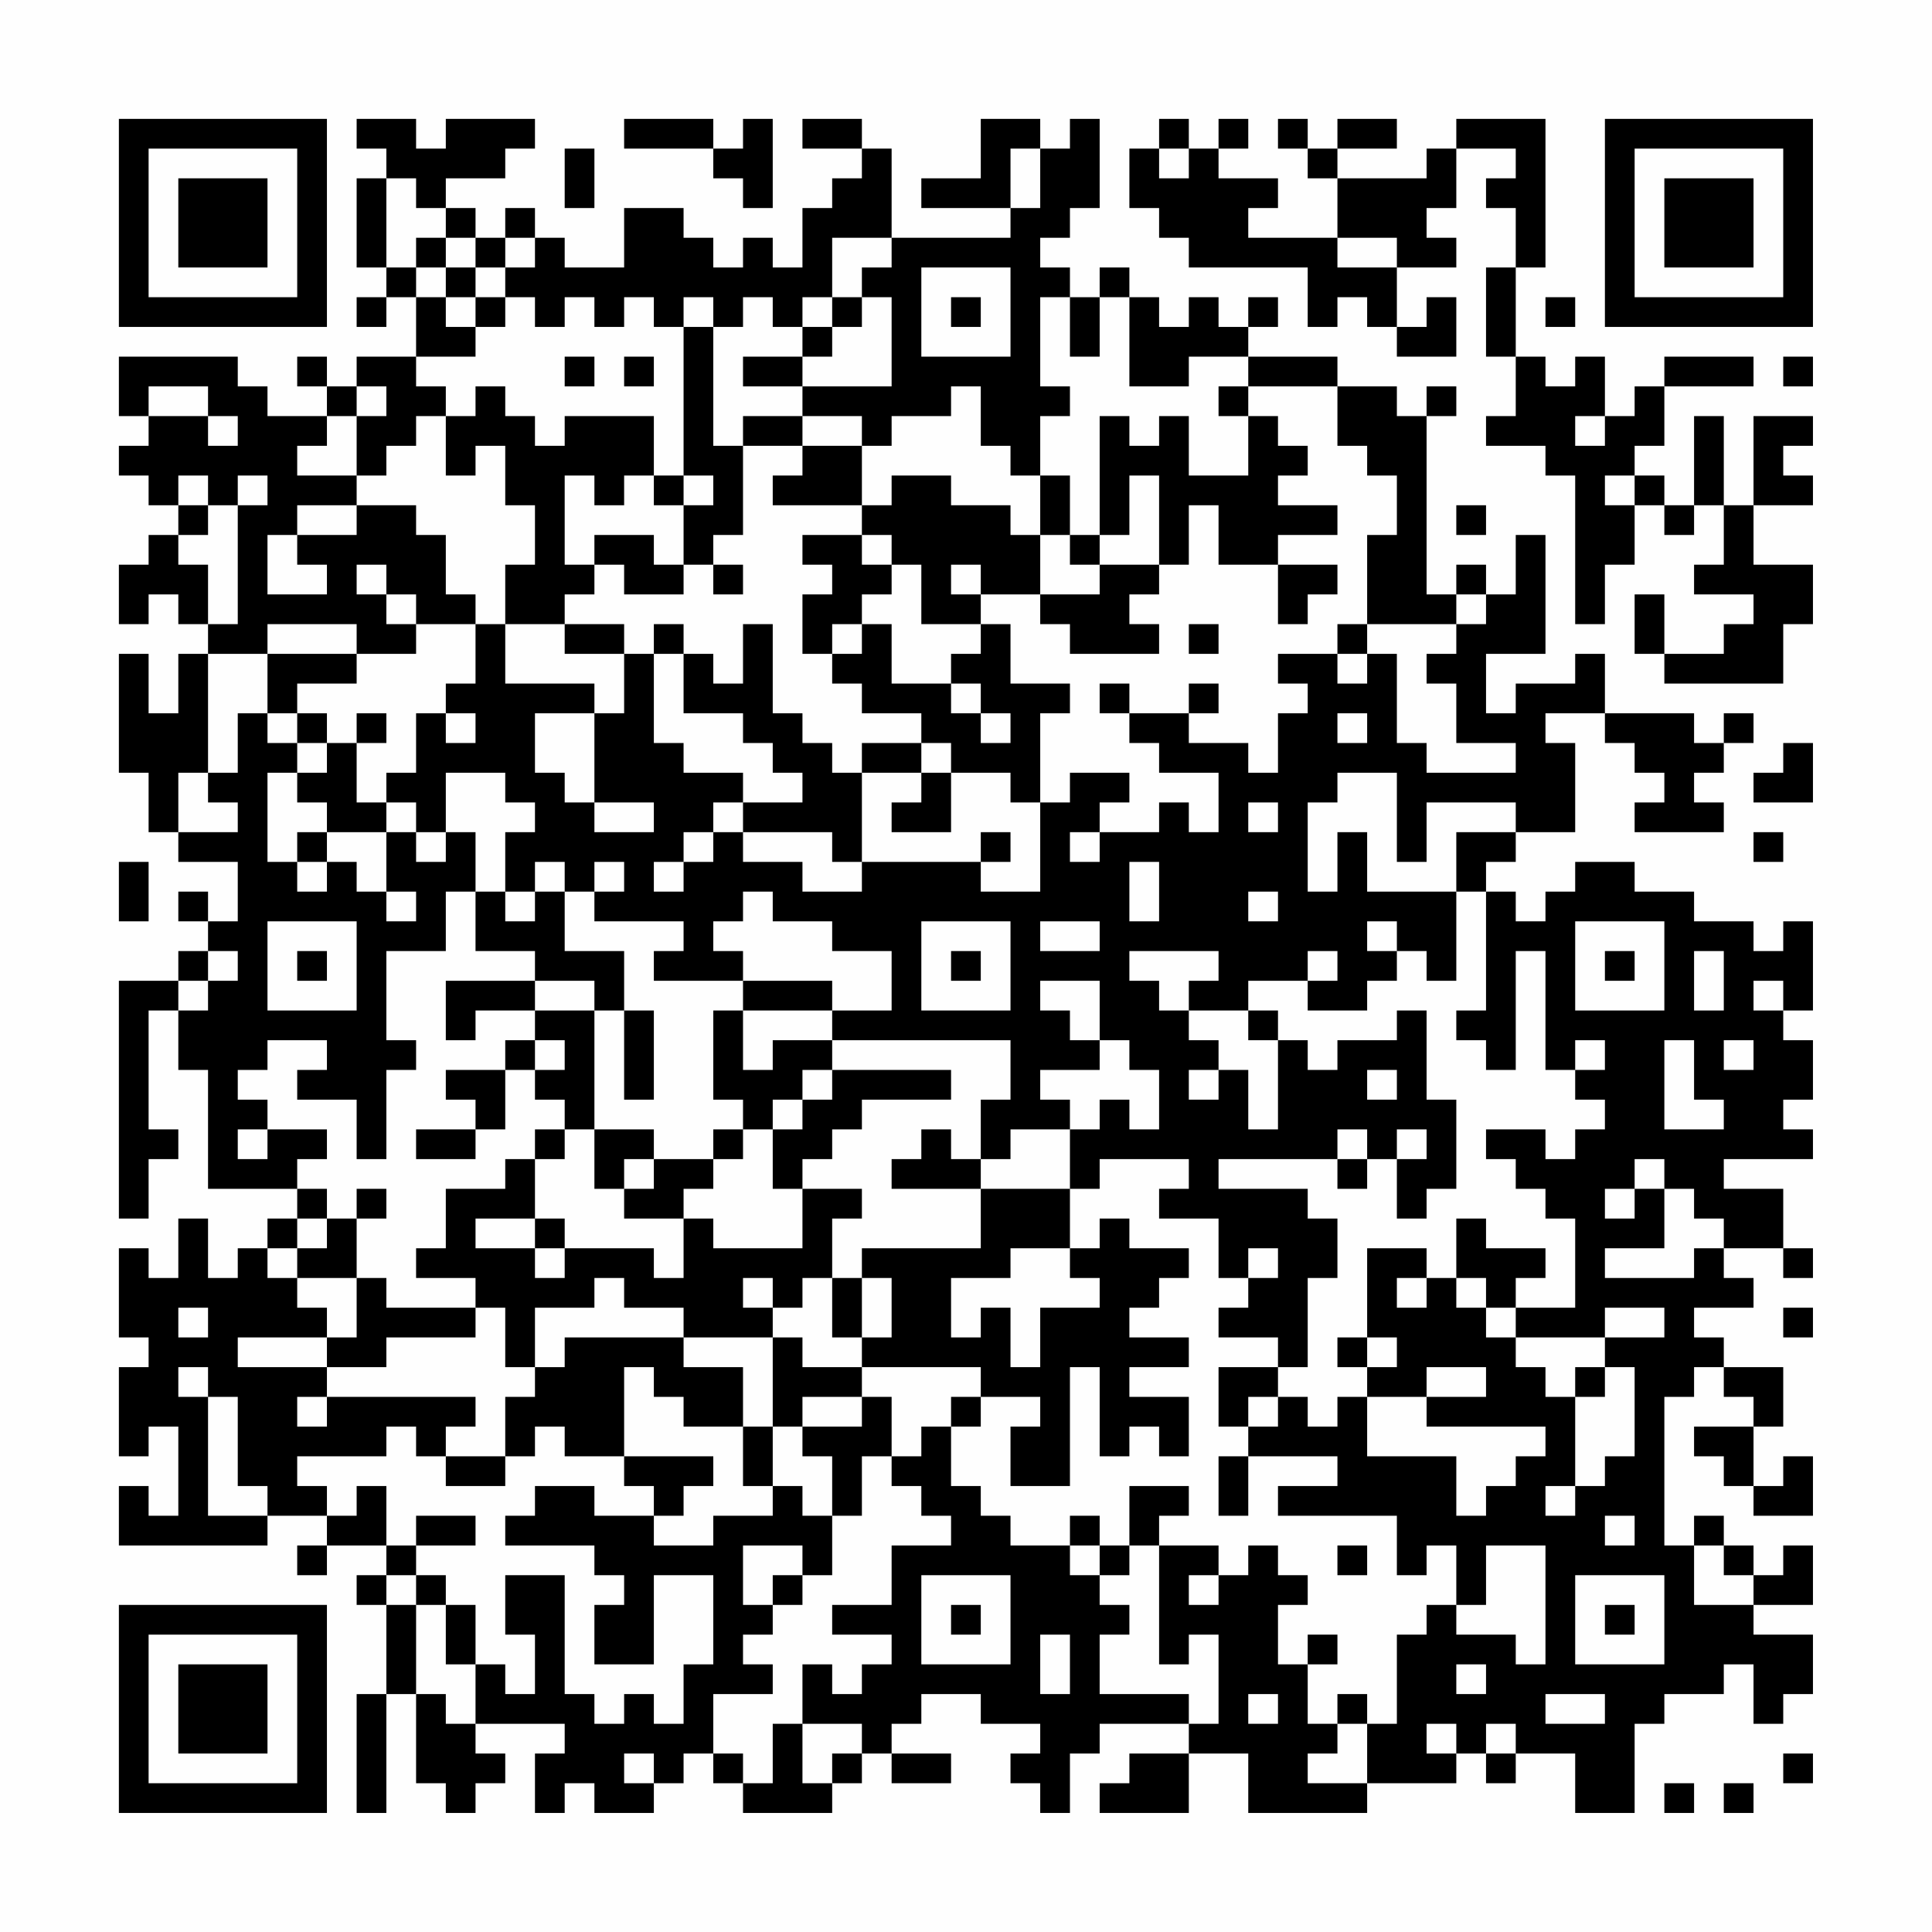 <?xml version="1.0" encoding="UTF-8"?>
<svg xmlns="http://www.w3.org/2000/svg" version="1.1" width="300" height="300" viewBox="0 0 300 300"><rect x="0" y="0" width="300" height="300" fill="#fefefe"/><g transform="scale(4.615)"><g transform="translate(4,4)"><path fill-rule="evenodd" d="M8 0L8 1L9 1L9 2L8 2L8 5L9 5L9 6L8 6L8 7L9 7L9 6L10 6L10 8L8 8L8 9L7 9L7 8L6 8L6 9L7 9L7 10L5 10L5 9L4 9L4 8L0 8L0 10L1 10L1 11L0 11L0 12L1 12L1 13L2 13L2 14L1 14L1 15L0 15L0 17L1 17L1 16L2 16L2 17L3 17L3 18L2 18L2 20L1 20L1 18L0 18L0 22L1 22L1 24L2 24L2 25L4 25L4 27L3 27L3 26L2 26L2 27L3 27L3 28L2 28L2 29L0 29L0 37L1 37L1 35L2 35L2 34L1 34L1 30L2 30L2 32L3 32L3 36L6 36L6 37L5 37L5 38L4 38L4 39L3 39L3 37L2 37L2 39L1 39L1 38L0 38L0 41L1 41L1 42L0 42L0 45L1 45L1 44L2 44L2 47L1 47L1 46L0 46L0 48L5 48L5 47L7 47L7 48L6 48L6 49L7 49L7 48L9 48L9 49L8 49L8 50L9 50L9 53L8 53L8 57L9 57L9 53L10 53L10 56L11 56L11 57L12 57L12 56L13 56L13 55L12 55L12 54L15 54L15 55L14 55L14 57L15 57L15 56L16 56L16 57L18 57L18 56L19 56L19 55L20 55L20 56L21 56L21 57L24 57L24 56L25 56L25 55L26 55L26 56L28 56L28 55L26 55L26 54L27 54L27 53L29 53L29 54L31 54L31 55L30 55L30 56L31 56L31 57L32 57L32 55L33 55L33 54L36 54L36 55L34 55L34 56L33 56L33 57L36 57L36 55L38 55L38 57L42 57L42 56L45 56L45 55L46 55L46 56L47 56L47 55L49 55L49 57L51 57L51 54L52 54L52 53L54 53L54 52L55 52L55 54L56 54L56 53L57 53L57 51L55 51L55 50L57 50L57 48L56 48L56 49L55 49L55 48L54 48L54 47L53 47L53 48L52 48L52 43L53 43L53 42L54 42L54 43L55 43L55 44L53 44L53 45L54 45L54 46L55 46L55 47L57 47L57 45L56 45L56 46L55 46L55 44L56 44L56 42L54 42L54 41L53 41L53 40L55 40L55 39L54 39L54 38L56 38L56 39L57 39L57 38L56 38L56 36L54 36L54 35L57 35L57 34L56 34L56 33L57 33L57 31L56 31L56 30L57 30L57 27L56 27L56 28L55 28L55 27L53 27L53 26L51 26L51 25L49 25L49 26L48 26L48 27L47 27L47 26L46 26L46 25L47 25L47 24L49 24L49 21L48 21L48 20L50 20L50 21L51 21L51 22L52 22L52 23L51 23L51 24L54 24L54 23L53 23L53 22L54 22L54 21L55 21L55 20L54 20L54 21L53 21L53 20L50 20L50 18L49 18L49 19L47 19L47 20L46 20L46 18L48 18L48 14L47 14L47 16L46 16L46 15L45 15L45 16L44 16L44 10L45 10L45 9L44 9L44 10L43 10L43 9L41 9L41 8L38 8L38 7L39 7L39 6L38 6L38 7L37 7L37 6L36 6L36 7L35 7L35 6L34 6L34 5L33 5L33 6L32 6L32 5L31 5L31 4L32 4L32 3L33 3L33 0L32 0L32 1L31 1L31 0L29 0L29 2L27 2L27 3L30 3L30 4L26 4L26 1L25 1L25 0L23 0L23 1L25 1L25 2L24 2L24 3L23 3L23 5L22 5L22 4L21 4L21 5L20 5L20 4L19 4L19 3L17 3L17 5L15 5L15 4L14 4L14 3L13 3L13 4L12 4L12 3L11 3L11 2L13 2L13 1L14 1L14 0L11 0L11 1L10 1L10 0ZM17 0L17 1L20 1L20 2L21 2L21 3L22 3L22 0L21 0L21 1L20 1L20 0ZM35 0L35 1L34 1L34 3L35 3L35 4L36 4L36 5L40 5L40 7L41 7L41 6L42 6L42 7L43 7L43 8L45 8L45 6L44 6L44 7L43 7L43 5L45 5L45 4L44 4L44 3L45 3L45 1L47 1L47 2L46 2L46 3L47 3L47 5L46 5L46 8L47 8L47 10L46 10L46 11L48 11L48 12L49 12L49 17L50 17L50 15L51 15L51 13L52 13L52 14L53 14L53 13L54 13L54 15L53 15L53 16L55 16L55 17L54 17L54 18L52 18L52 16L51 16L51 18L52 18L52 19L56 19L56 17L57 17L57 15L55 15L55 13L57 13L57 12L56 12L56 11L57 11L57 10L55 10L55 13L54 13L54 10L53 10L53 13L52 13L52 12L51 12L51 11L52 11L52 9L55 9L55 8L52 8L52 9L51 9L51 10L50 10L50 8L49 8L49 9L48 9L48 8L47 8L47 5L48 5L48 0L45 0L45 1L44 1L44 2L41 2L41 1L43 1L43 0L41 0L41 1L40 1L40 0L39 0L39 1L40 1L40 2L41 2L41 4L38 4L38 3L39 3L39 2L37 2L37 1L38 1L38 0L37 0L37 1L36 1L36 0ZM15 1L15 3L16 3L16 1ZM30 1L30 3L31 3L31 1ZM35 1L35 2L36 2L36 1ZM9 2L9 5L10 5L10 6L11 6L11 7L12 7L12 8L10 8L10 9L11 9L11 10L10 10L10 11L9 11L9 12L8 12L8 10L9 10L9 9L8 9L8 10L7 10L7 11L6 11L6 12L8 12L8 13L6 13L6 14L5 14L5 16L7 16L7 15L6 15L6 14L8 14L8 13L10 13L10 14L11 14L11 16L12 16L12 17L10 17L10 16L9 16L9 15L8 15L8 16L9 16L9 17L10 17L10 18L8 18L8 17L5 17L5 18L3 18L3 22L2 22L2 24L4 24L4 23L3 23L3 22L4 22L4 20L5 20L5 21L6 21L6 22L5 22L5 25L6 25L6 26L7 26L7 25L8 25L8 26L9 26L9 27L10 27L10 26L9 26L9 24L10 24L10 25L11 25L11 24L12 24L12 26L11 26L11 28L9 28L9 31L10 31L10 32L9 32L9 35L8 35L8 33L6 33L6 32L7 32L7 31L5 31L5 32L4 32L4 33L5 33L5 34L4 34L4 35L5 35L5 34L7 34L7 35L6 35L6 36L7 36L7 37L6 37L6 38L5 38L5 39L6 39L6 40L7 40L7 41L4 41L4 42L7 42L7 43L6 43L6 44L7 44L7 43L12 43L12 44L11 44L11 45L10 45L10 44L9 44L9 45L6 45L6 46L7 46L7 47L8 47L8 46L9 46L9 48L10 48L10 49L9 49L9 50L10 50L10 53L11 53L11 54L12 54L12 52L13 52L13 53L14 53L14 51L13 51L13 49L15 49L15 53L16 53L16 54L17 54L17 53L18 53L18 54L19 54L19 52L20 52L20 49L18 49L18 52L16 52L16 50L17 50L17 49L16 49L16 48L13 48L13 47L14 47L14 46L16 46L16 47L18 47L18 48L20 48L20 47L22 47L22 46L23 46L23 47L24 47L24 49L23 49L23 48L21 48L21 50L22 50L22 51L21 51L21 52L22 52L22 53L20 53L20 55L21 55L21 56L22 56L22 54L23 54L23 56L24 56L24 55L25 55L25 54L23 54L23 52L24 52L24 53L25 53L25 52L26 52L26 51L24 51L24 50L26 50L26 48L28 48L28 47L27 47L27 46L26 46L26 45L27 45L27 44L28 44L28 46L29 46L29 47L30 47L30 48L32 48L32 49L33 49L33 50L34 50L34 51L33 51L33 53L36 53L36 54L37 54L37 51L36 51L36 52L35 52L35 48L37 48L37 49L36 49L36 50L37 50L37 49L38 49L38 48L39 48L39 49L40 49L40 50L39 50L39 52L40 52L40 54L41 54L41 55L40 55L40 56L42 56L42 54L43 54L43 51L44 51L44 50L45 50L45 51L47 51L47 52L48 52L48 48L46 48L46 50L45 50L45 48L44 48L44 49L43 49L43 47L39 47L39 46L41 46L41 45L38 45L38 44L39 44L39 43L40 43L40 44L41 44L41 43L42 43L42 45L45 45L45 47L46 47L46 46L47 46L47 45L48 45L48 44L44 44L44 43L46 43L46 42L44 42L44 43L42 43L42 42L43 42L43 41L42 41L42 38L44 38L44 39L43 39L43 40L44 40L44 39L45 39L45 40L46 40L46 41L47 41L47 42L48 42L48 43L49 43L49 46L48 46L48 47L49 47L49 46L50 46L50 45L51 45L51 42L50 42L50 41L52 41L52 40L50 40L50 41L47 41L47 40L49 40L49 37L48 37L48 36L47 36L47 35L46 35L46 34L48 34L48 35L49 35L49 34L50 34L50 33L49 33L49 32L50 32L50 31L49 31L49 32L48 32L48 28L47 28L47 32L46 32L46 31L45 31L45 30L46 30L46 26L45 26L45 24L47 24L47 23L44 23L44 25L43 25L43 22L41 22L41 23L40 23L40 26L41 26L41 24L42 24L42 26L45 26L45 29L44 29L44 28L43 28L43 27L42 27L42 28L43 28L43 29L42 29L42 30L40 30L40 29L41 29L41 28L40 28L40 29L38 29L38 30L36 30L36 29L37 29L37 28L34 28L34 29L35 29L35 30L36 30L36 31L37 31L37 32L36 32L36 33L37 33L37 32L38 32L38 34L39 34L39 31L40 31L40 32L41 32L41 31L43 31L43 30L44 30L44 33L45 33L45 36L44 36L44 37L43 37L43 35L44 35L44 34L43 34L43 35L42 35L42 34L41 34L41 35L37 35L37 36L40 36L40 37L41 37L41 39L40 39L40 42L39 42L39 41L37 41L37 40L38 40L38 39L39 39L39 38L38 38L38 39L37 39L37 37L35 37L35 36L36 36L36 35L33 35L33 36L32 36L32 34L33 34L33 33L34 33L34 34L35 34L35 32L34 32L34 31L33 31L33 29L31 29L31 30L32 30L32 31L33 31L33 32L31 32L31 33L32 33L32 34L30 34L30 35L29 35L29 33L30 33L30 31L24 31L24 30L26 30L26 28L24 28L24 27L22 27L22 26L21 26L21 27L20 27L20 28L21 28L21 29L18 29L18 28L19 28L19 27L16 27L16 26L17 26L17 25L16 25L16 26L15 26L15 25L14 25L14 26L13 26L13 24L14 24L14 23L13 23L13 22L11 22L11 24L10 24L10 23L9 23L9 22L10 22L10 20L11 20L11 21L12 21L12 20L11 20L11 19L12 19L12 17L13 17L13 19L16 19L16 20L14 20L14 22L15 22L15 23L16 23L16 24L18 24L18 23L16 23L16 20L17 20L17 18L18 18L18 21L19 21L19 22L21 22L21 23L20 23L20 24L19 24L19 25L18 25L18 26L19 26L19 25L20 25L20 24L21 24L21 25L23 25L23 26L25 26L25 25L29 25L29 26L31 26L31 23L32 23L32 22L34 22L34 23L33 23L33 24L32 24L32 25L33 25L33 24L35 24L35 23L36 23L36 24L37 24L37 22L35 22L35 21L34 21L34 20L36 20L36 21L38 21L38 22L39 22L39 20L40 20L40 19L39 19L39 18L41 18L41 19L42 19L42 18L43 18L43 21L44 21L44 22L47 22L47 21L45 21L45 19L44 19L44 18L45 18L45 17L46 17L46 16L45 16L45 17L42 17L42 14L43 14L43 12L42 12L42 11L41 11L41 9L38 9L38 8L36 8L36 9L34 9L34 6L33 6L33 8L32 8L32 6L31 6L31 9L32 9L32 10L31 10L31 12L30 12L30 11L29 11L29 9L28 9L28 10L26 10L26 11L25 11L25 10L23 10L23 9L26 9L26 6L25 6L25 5L26 5L26 4L24 4L24 6L23 6L23 7L22 7L22 6L21 6L21 7L20 7L20 6L19 6L19 7L18 7L18 6L17 6L17 7L16 7L16 6L15 6L15 7L14 7L14 6L13 6L13 5L14 5L14 4L13 4L13 5L12 5L12 4L11 4L11 3L10 3L10 2ZM10 4L10 5L11 5L11 6L12 6L12 7L13 7L13 6L12 6L12 5L11 5L11 4ZM41 4L41 5L43 5L43 4ZM27 5L27 8L30 8L30 5ZM24 6L24 7L23 7L23 8L21 8L21 9L23 9L23 8L24 8L24 7L25 7L25 6ZM28 6L28 7L29 7L29 6ZM48 6L48 7L49 7L49 6ZM19 7L19 12L18 12L18 10L15 10L15 11L14 11L14 10L13 10L13 9L12 9L12 10L11 10L11 12L12 12L12 11L13 11L13 13L14 13L14 15L13 15L13 17L15 17L15 18L17 18L17 17L15 17L15 16L16 16L16 15L17 15L17 16L19 16L19 15L20 15L20 16L21 16L21 15L20 15L20 14L21 14L21 11L23 11L23 12L22 12L22 13L25 13L25 14L23 14L23 15L24 15L24 16L23 16L23 18L24 18L24 19L25 19L25 20L27 20L27 21L25 21L25 22L24 22L24 21L23 21L23 20L22 20L22 17L21 17L21 19L20 19L20 18L19 18L19 17L18 17L18 18L19 18L19 20L21 20L21 21L22 21L22 22L23 22L23 23L21 23L21 24L24 24L24 25L25 25L25 22L27 22L27 23L26 23L26 24L28 24L28 22L30 22L30 23L31 23L31 20L32 20L32 19L30 19L30 17L29 17L29 16L31 16L31 17L32 17L32 18L35 18L35 17L34 17L34 16L35 16L35 15L36 15L36 13L37 13L37 15L39 15L39 17L40 17L40 16L41 16L41 15L39 15L39 14L41 14L41 13L39 13L39 12L40 12L40 11L39 11L39 10L38 10L38 9L37 9L37 10L38 10L38 12L36 12L36 10L35 10L35 11L34 11L34 10L33 10L33 14L32 14L32 12L31 12L31 14L30 14L30 13L28 13L28 12L26 12L26 13L25 13L25 11L23 11L23 10L21 10L21 11L20 11L20 7ZM15 8L15 9L16 9L16 8ZM17 8L17 9L18 9L18 8ZM56 8L56 9L57 9L57 8ZM1 9L1 10L3 10L3 11L4 11L4 10L3 10L3 9ZM49 10L49 11L50 11L50 10ZM2 12L2 13L3 13L3 14L2 14L2 15L3 15L3 17L4 17L4 13L5 13L5 12L4 12L4 13L3 13L3 12ZM15 12L15 15L16 15L16 14L18 14L18 15L19 15L19 13L20 13L20 12L19 12L19 13L18 13L18 12L17 12L17 13L16 13L16 12ZM34 12L34 14L33 14L33 15L32 15L32 14L31 14L31 16L33 16L33 15L35 15L35 12ZM50 12L50 13L51 13L51 12ZM45 13L45 14L46 14L46 13ZM25 14L25 15L26 15L26 16L25 16L25 17L24 17L24 18L25 18L25 17L26 17L26 19L28 19L28 20L29 20L29 21L30 21L30 20L29 20L29 19L28 19L28 18L29 18L29 17L27 17L27 15L26 15L26 14ZM28 15L28 16L29 16L29 15ZM36 17L36 18L37 18L37 17ZM41 17L41 18L42 18L42 17ZM5 18L5 20L6 20L6 21L7 21L7 22L6 22L6 23L7 23L7 24L6 24L6 25L7 25L7 24L9 24L9 23L8 23L8 21L9 21L9 20L8 20L8 21L7 21L7 20L6 20L6 19L8 19L8 18ZM33 19L33 20L34 20L34 19ZM36 19L36 20L37 20L37 19ZM41 20L41 21L42 21L42 20ZM27 21L27 22L28 22L28 21ZM56 21L56 22L55 22L55 23L57 23L57 21ZM38 23L38 24L39 24L39 23ZM29 24L29 25L30 25L30 24ZM55 24L55 25L56 25L56 24ZM0 25L0 27L1 27L1 25ZM34 25L34 27L35 27L35 25ZM12 26L12 28L14 28L14 29L11 29L11 31L12 31L12 30L14 30L14 31L13 31L13 32L11 32L11 33L12 33L12 34L10 34L10 35L12 35L12 34L13 34L13 32L14 32L14 33L15 33L15 34L14 34L14 35L13 35L13 36L11 36L11 38L10 38L10 39L12 39L12 40L9 40L9 39L8 39L8 37L9 37L9 36L8 36L8 37L7 37L7 38L6 38L6 39L8 39L8 41L7 41L7 42L9 42L9 41L12 41L12 40L13 40L13 42L14 42L14 43L13 43L13 45L11 45L11 46L13 46L13 45L14 45L14 44L15 44L15 45L17 45L17 46L18 46L18 47L19 47L19 46L20 46L20 45L17 45L17 42L18 42L18 43L19 43L19 44L21 44L21 46L22 46L22 44L23 44L23 45L24 45L24 47L25 47L25 45L26 45L26 43L25 43L25 42L29 42L29 43L28 43L28 44L29 44L29 43L31 43L31 44L30 44L30 46L32 46L32 42L33 42L33 45L34 45L34 44L35 44L35 45L36 45L36 43L34 43L34 42L36 42L36 41L34 41L34 40L35 40L35 39L36 39L36 38L34 38L34 37L33 37L33 38L32 38L32 36L29 36L29 35L28 35L28 34L27 34L27 35L26 35L26 36L29 36L29 38L25 38L25 39L24 39L24 37L25 37L25 36L23 36L23 35L24 35L24 34L25 34L25 33L28 33L28 32L24 32L24 31L22 31L22 32L21 32L21 30L24 30L24 29L21 29L21 30L20 30L20 33L21 33L21 34L20 34L20 35L18 35L18 34L16 34L16 30L17 30L17 33L18 33L18 30L17 30L17 28L15 28L15 26L14 26L14 27L13 27L13 26ZM38 26L38 27L39 27L39 26ZM5 27L5 30L8 30L8 27ZM27 27L27 30L30 30L30 27ZM31 27L31 28L33 28L33 27ZM49 27L49 30L52 30L52 27ZM3 28L3 29L2 29L2 30L3 30L3 29L4 29L4 28ZM6 28L6 29L7 29L7 28ZM28 28L28 29L29 29L29 28ZM50 28L50 29L51 29L51 28ZM53 28L53 30L54 30L54 28ZM14 29L14 30L16 30L16 29ZM55 29L55 30L56 30L56 29ZM38 30L38 31L39 31L39 30ZM14 31L14 32L15 32L15 31ZM52 31L52 34L54 34L54 33L53 33L53 31ZM54 31L54 32L55 32L55 31ZM23 32L23 33L22 33L22 34L21 34L21 35L20 35L20 36L19 36L19 37L17 37L17 36L18 36L18 35L17 35L17 36L16 36L16 34L15 34L15 35L14 35L14 37L12 37L12 38L14 38L14 39L15 39L15 38L18 38L18 39L19 39L19 37L20 37L20 38L23 38L23 36L22 36L22 34L23 34L23 33L24 33L24 32ZM42 32L42 33L43 33L43 32ZM41 35L41 36L42 36L42 35ZM51 35L51 36L50 36L50 37L51 37L51 36L52 36L52 38L50 38L50 39L53 39L53 38L54 38L54 37L53 37L53 36L52 36L52 35ZM14 37L14 38L15 38L15 37ZM45 37L45 39L46 39L46 40L47 40L47 39L48 39L48 38L46 38L46 37ZM30 38L30 39L28 39L28 41L29 41L29 40L30 40L30 42L31 42L31 40L33 40L33 39L32 39L32 38ZM16 39L16 40L14 40L14 42L15 42L15 41L19 41L19 42L21 42L21 44L22 44L22 41L23 41L23 42L25 42L25 41L26 41L26 39L25 39L25 41L24 41L24 39L23 39L23 40L22 40L22 39L21 39L21 40L22 40L22 41L19 41L19 40L17 40L17 39ZM2 40L2 41L3 41L3 40ZM56 40L56 41L57 41L57 40ZM41 41L41 42L42 42L42 41ZM2 42L2 43L3 43L3 47L5 47L5 46L4 46L4 43L3 43L3 42ZM37 42L37 44L38 44L38 43L39 43L39 42ZM49 42L49 43L50 43L50 42ZM23 43L23 44L25 44L25 43ZM37 45L37 47L38 47L38 45ZM34 46L34 48L33 48L33 47L32 47L32 48L33 48L33 49L34 49L34 48L35 48L35 47L36 47L36 46ZM10 47L10 48L12 48L12 47ZM50 47L50 48L51 48L51 47ZM41 48L41 49L42 49L42 48ZM53 48L53 50L55 50L55 49L54 49L54 48ZM10 49L10 50L11 50L11 52L12 52L12 50L11 50L11 49ZM22 49L22 50L23 50L23 49ZM27 49L27 52L30 52L30 49ZM49 49L49 52L52 52L52 49ZM28 50L28 51L29 51L29 50ZM50 50L50 51L51 51L51 50ZM31 51L31 53L32 53L32 51ZM40 51L40 52L41 52L41 51ZM45 52L45 53L46 53L46 52ZM38 53L38 54L39 54L39 53ZM41 53L41 54L42 54L42 53ZM48 53L48 54L50 54L50 53ZM44 54L44 55L45 55L45 54ZM46 54L46 55L47 55L47 54ZM17 55L17 56L18 56L18 55ZM56 55L56 56L57 56L57 55ZM52 56L52 57L53 57L53 56ZM54 56L54 57L55 57L55 56ZM0 0L0 7L7 7L7 0ZM1 1L1 6L6 6L6 1ZM2 2L2 5L5 5L5 2ZM50 0L50 7L57 7L57 0ZM51 1L51 6L56 6L56 1ZM52 2L52 5L55 5L55 2ZM0 50L0 57L7 57L7 50ZM1 51L1 56L6 56L6 51ZM2 52L2 55L5 55L5 52Z" fill="#000000"/></g></g></svg>
